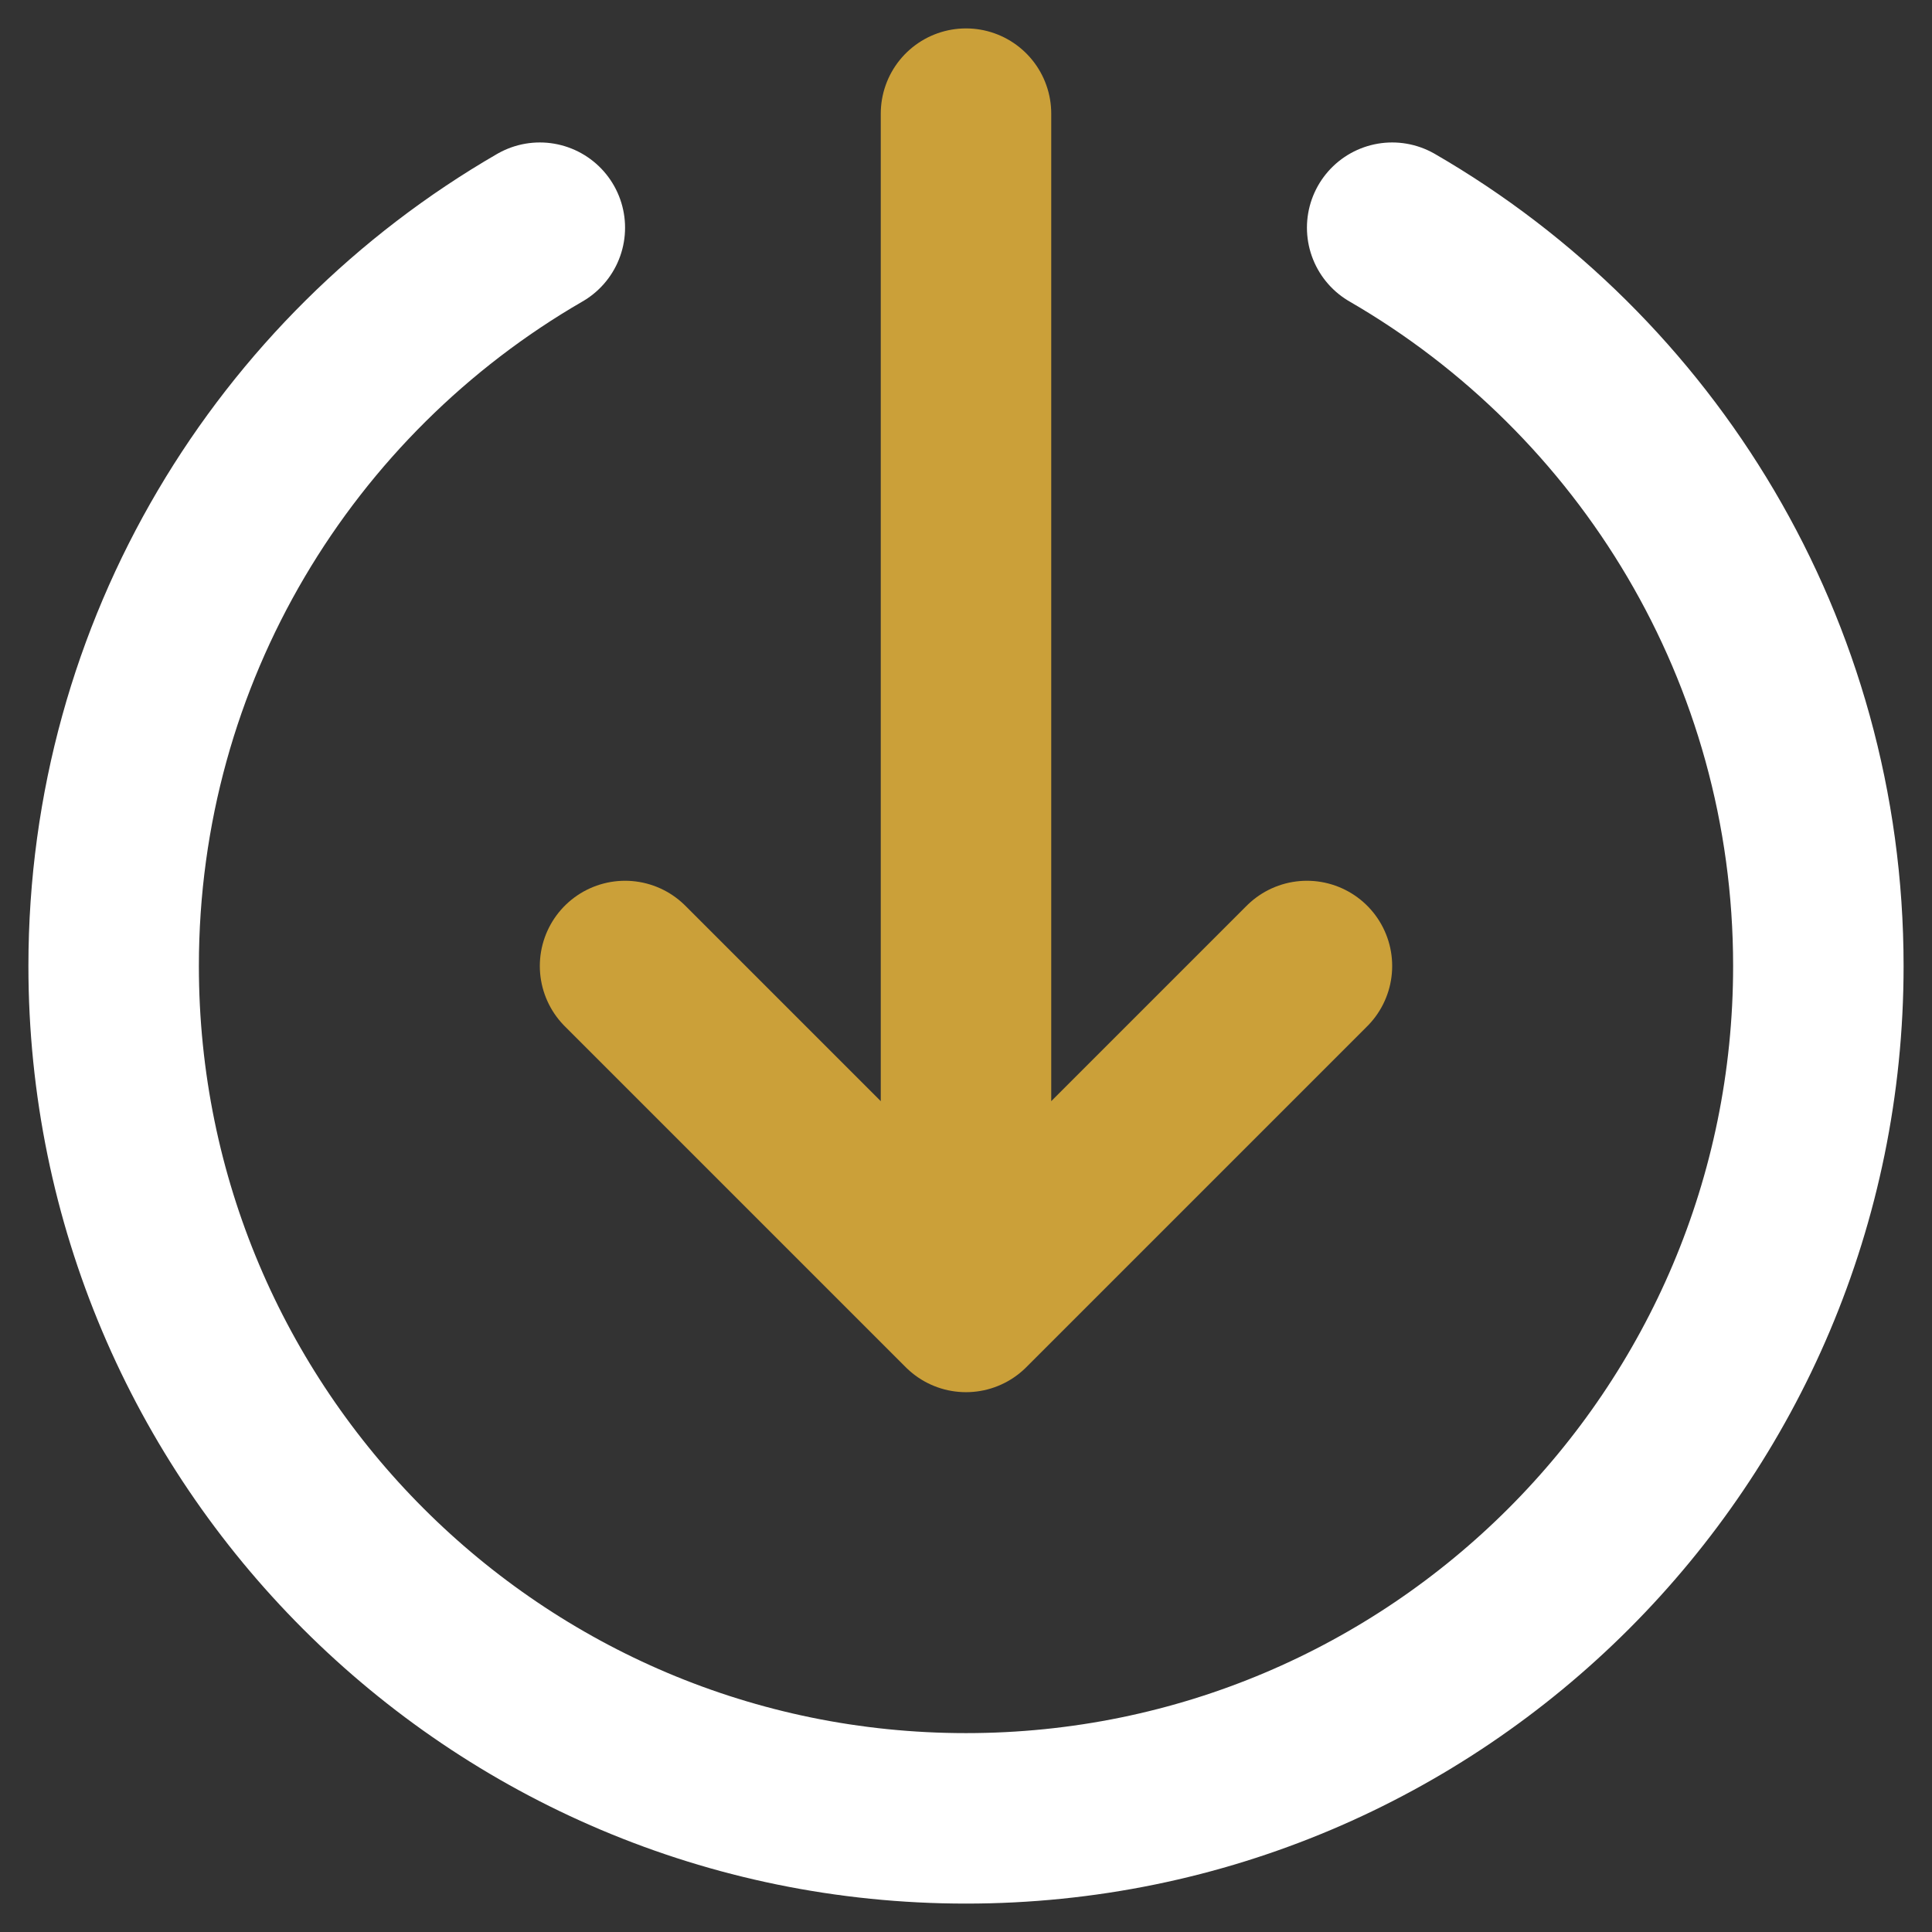 <svg width="34" height="34" viewBox="0 0 34 34" fill="none" xmlns="http://www.w3.org/2000/svg">
<rect x="0" y="0" width="34" height="34" fill="#333333" stroke="none"/>
<path d="M24.5 4.007C28.983 6.6 32 11.448 32 17C32 25.284 25.284 32 17 32C8.716 32 2 25.284 2 17C2 11.448 5.016 6.6 9.5 4.007" stroke="white" stroke-width="3" stroke-linecap="round" stroke-linejoin="round"/>
<path d="M11 17L17 23M17 23L23 17M17 23V2" stroke="#CBA039" stroke-width="3" stroke-linecap="round" stroke-linejoin="round"/>
</svg>
